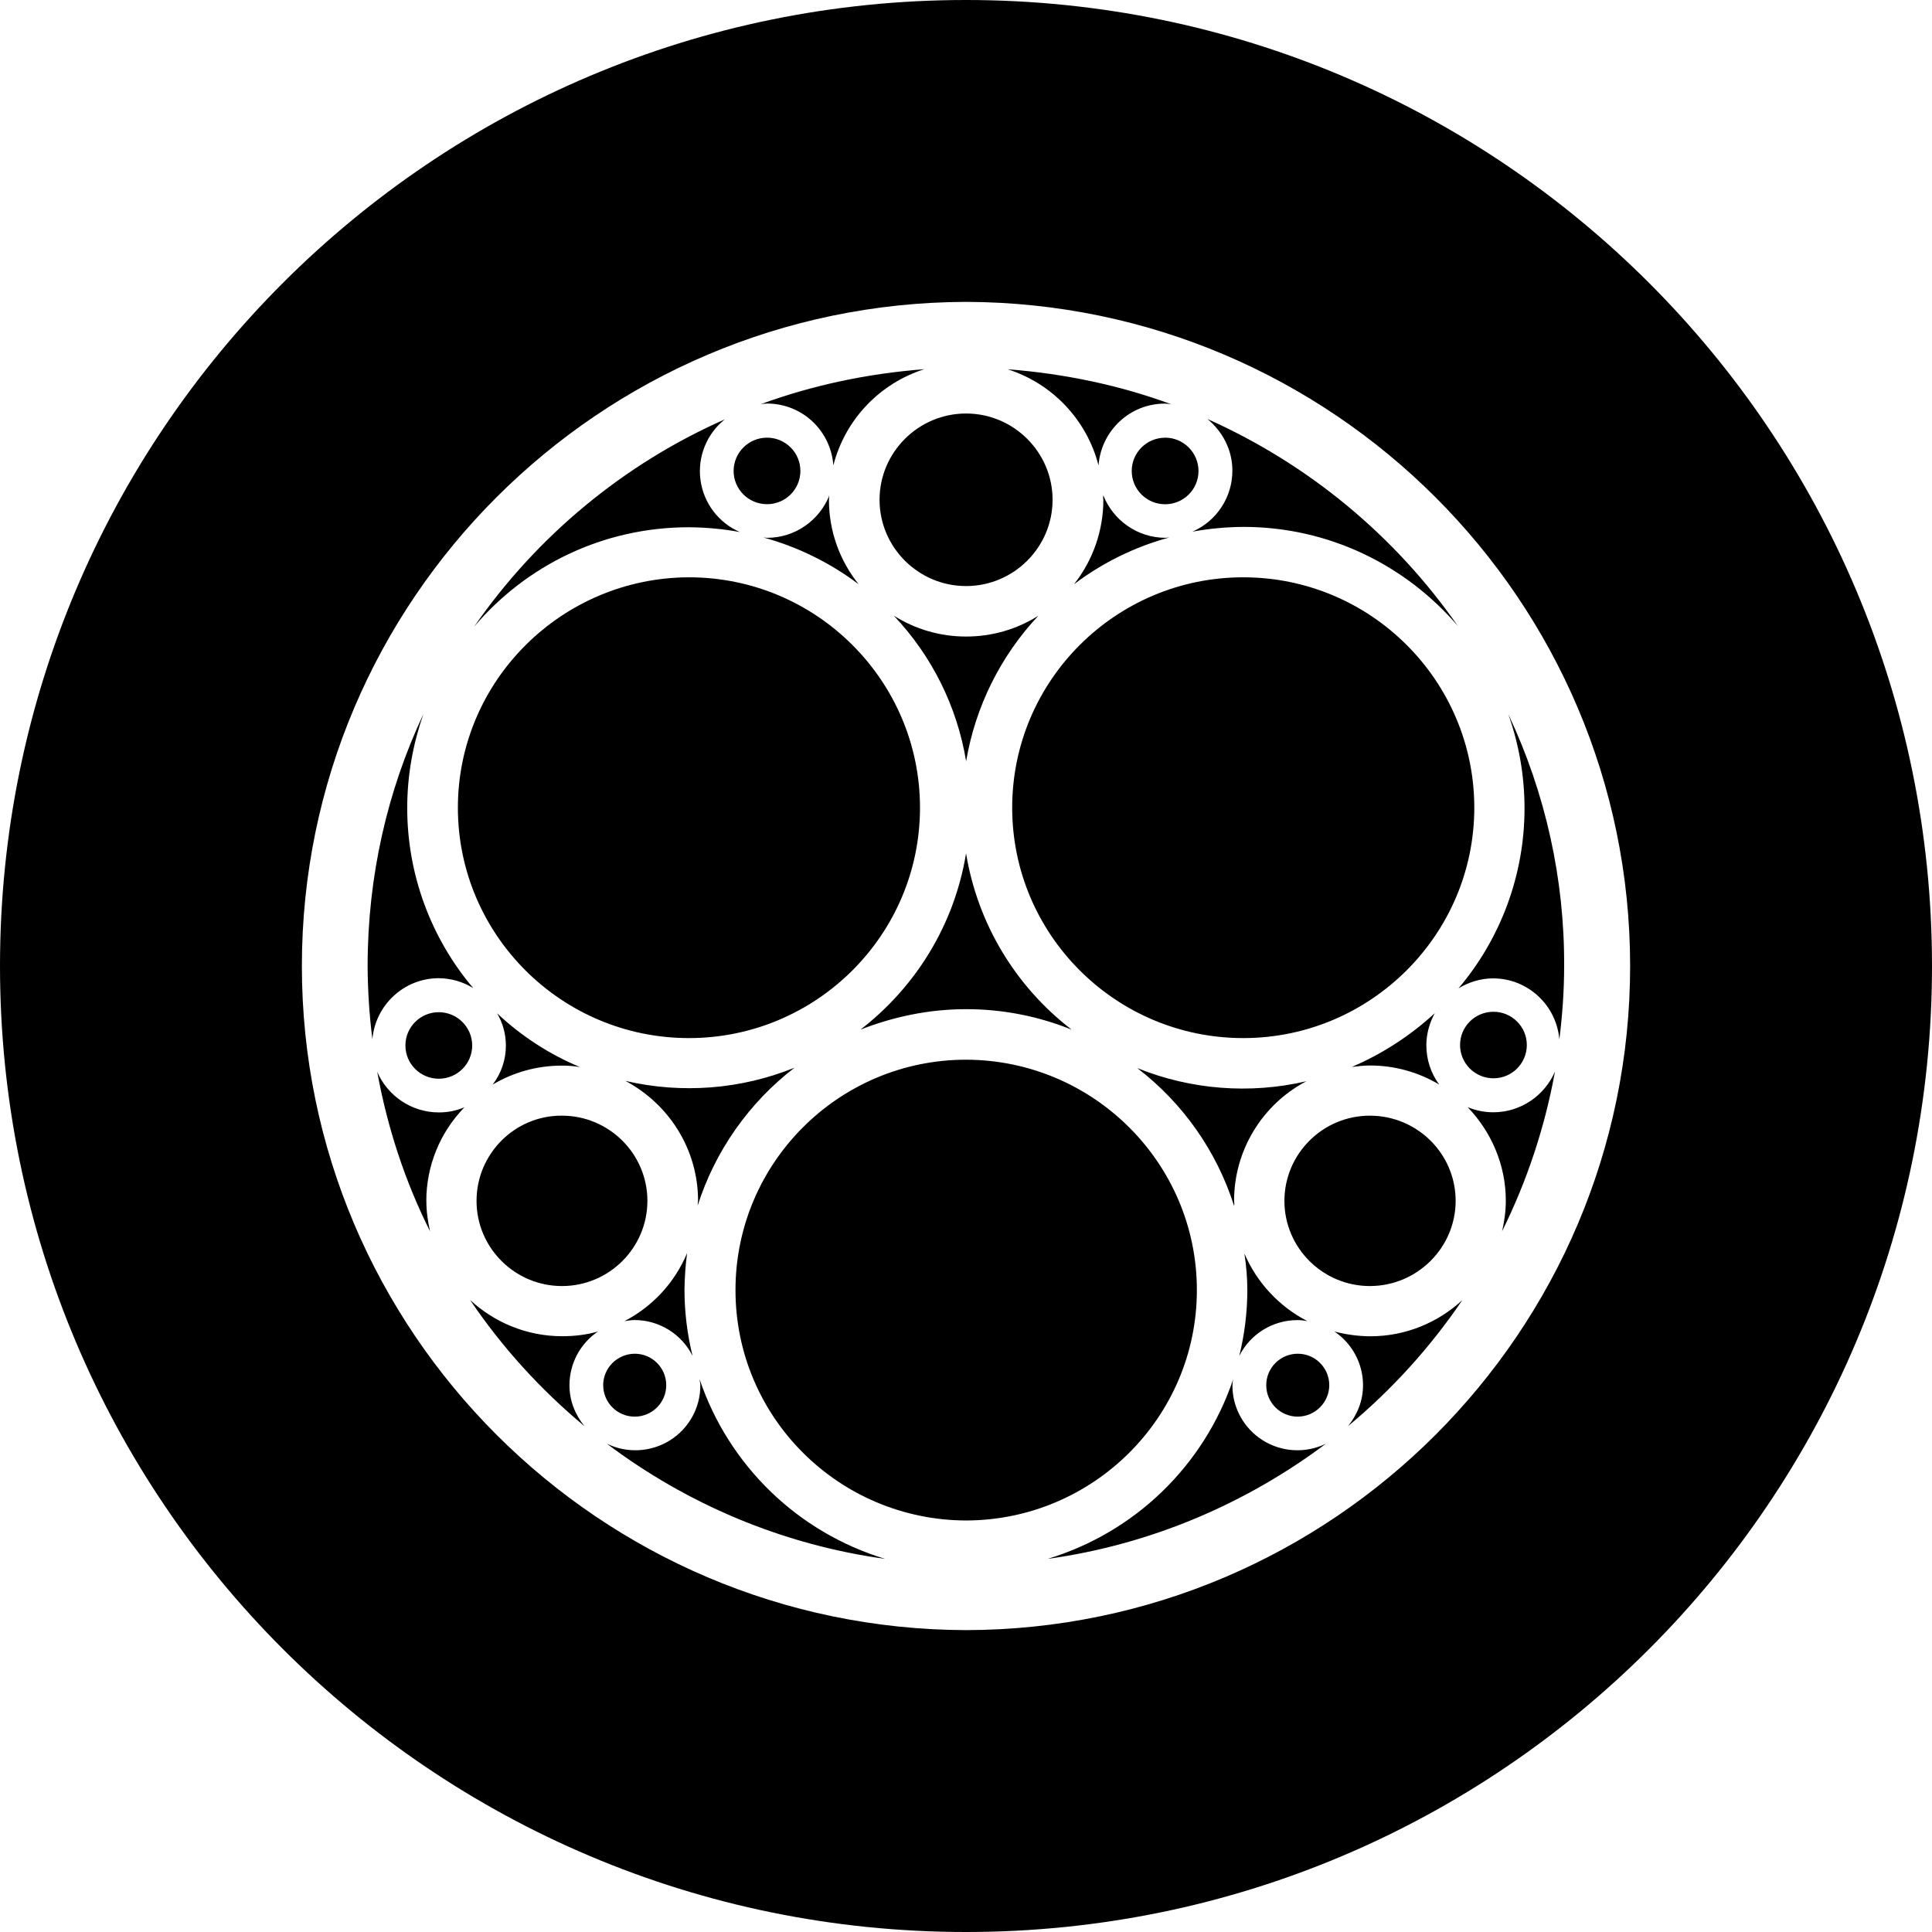 <svg height="32" viewBox="0 0 32 32" width="32" xmlns="http://www.w3.org/2000/svg"><path d="m16 32c-8.837 0-16-7.163-16-16s7.163-16 16-16 16 7.163 16 16-7.163 16-16 16zm0-5c6.068-.012 11-4.943 11-11 0-6.057-4.932-10.982-11-11-6.068.018-11 4.943-11 11 0 6.057 4.932 10.982 11 11zm9.755-9.249c-.167.917-.461 1.805-.875 2.641.036-.164.061-.327.061-.503 0-.6-.243-1.145-.632-1.551.135.056.279.085.425.085.456 0 .85-.279 1.02-.672zm-1.02.109h-0c-.305-.001-.551-.247-.552-.551 0-.304.247-.551.553-.551s.553.247.553.551c0 .304-.247.551-.553.551zm.249-6.027h0c.615 1.305.931 2.731.923 4.173 0 .412-.03.812-.079 1.211-.049-.569-.522-1.012-1.099-1.012-.213 0-.407.067-.571.164.707-.835 1.094-1.893 1.093-2.986-.001-.528-.091-1.053-.268-1.551zm-.565 1.545c0 2.102-1.719 3.816-3.827 3.816-2.114 0-3.827-1.714-3.827-3.816 0-2.108 1.719-3.816 3.827-3.816 2.114 0 3.827 1.714 3.827 3.816zm-3.978 6.512c0 .024.006.048 0 .085-.288-.907-.847-1.704-1.604-2.284.888.359 1.867.435 2.8.218-.736.388-1.197 1.15-1.197 1.981zm.219 1.478c-.001-.203-.017-.405-.049-.606.207.483.577.88 1.045 1.121-.056-.012-.113-.018-.17-.018-.407.001-.778.231-.96.594.088-.357.133-.723.134-1.09zm2.029-.067.001-0c-.778 0-1.416-.63-1.416-1.411 0-.775.632-1.411 1.415-1.411s1.421.63 1.421 1.411c0 .775-.638 1.411-1.421 1.411zm.935-3.986.001-0c-0.0.233.074.46.212.648-.347-.207-.744-.316-1.148-.315-.103 0-.201.012-.298.024.505-.217.969-.518 1.373-.89-.09.163-.138.347-.14.533zm-7.623-.6c-.619 0-1.208.127-1.749.339.911-.703 1.555-1.732 1.749-2.92.19 1.159.815 2.203 1.749 2.92-.556-.224-1.15-.34-1.749-.339zm0-6.172h.001c.424.001.839-.119 1.197-.345-.628.669-1.044 1.507-1.197 2.411-.149-.905-.566-1.744-1.197-2.411.358.226.773.346 1.197.345zm2.272-2.265h.001c0-.024-.006-.048-0-.073.164.412.565.703 1.033.703.018 0 .036-.006.061-.006-.571.155-1.107.418-1.579.775.315-.399.486-.892.486-1.399zm1.725-1.338.001-0c1.67.745 3.104 1.93 4.148 3.429-.856-.999-2.126-1.642-3.553-1.642-.283.002-.566.028-.844.079.403-.176.663-.573.662-1.012 0-.345-.164-.648-.413-.854zm-.699.309 0-0c.305.001.551.248.552.552 0 .304-.247.551-.553.551s-.553-.247-.553-.551.247-.551.553-.551zm-2.611-1.133c.948.073 1.865.267 2.715.581-.036-.007-.073-.011-.109-.012-.583 0-1.057.454-1.099 1.024-.194-.754-.763-1.356-1.506-1.593zm-2.12 2.162c0-.787.644-1.429 1.433-1.429s1.433.642 1.433 1.429-.644 1.429-1.433 1.429-1.433-.642-1.433-1.429zm-1.974-1.581c.856-.315 1.767-.509 2.715-.582-.744.237-1.313.839-1.506 1.593-.042-.575-.516-1.024-1.099-1.024-.037.001-.073.005-.109.012zm1.136 1.581c-.001.509.173 1.002.492 1.399-.473-.356-1.008-.619-1.579-.775.018 0 .036.006.061.006.468 0 .869-.291 1.033-.703-.005.024-.007.048-.006.073zm-1.579-.478c.001-.304.248-.55.553-.551.305 0 .553.247.553.551 0 .304-.247.551-.553.551s-.553-.247-.553-.551zm-4.294 2.574c1.033-1.49 2.472-2.689 4.148-3.428-.301.241-.454.621-.403 1.003.051.382.298.709.652.863-.279-.051-.561-.077-.844-.079-1.427 0-2.697.636-3.553 1.642zm-.273 3.004c0-2.102 1.719-3.81 3.827-3.816 2.114 0 3.827 1.714 3.827 3.816 0 2.108-1.719 3.816-3.827 3.816-2.114 0-3.827-1.714-3.827-3.816zm3.978 6.512c0-.86-.486-1.605-1.203-1.987.934.217 1.912.141 2.8-.218-.755.581-1.314 1.378-1.604 2.284 0-.024.006-.055.006-.079zm-3.183-2.574c0-.187-.05-.371-.146-.533.4.377.865.679 1.373.891-.098-.017-.198-.025-.298-.024-.404-.001-.801.108-1.148.314.143-.186.22-.414.219-.648zm-.486 2.574h0c0-.782.638-1.417 1.415-1.411.777 0 1.415.63 1.415 1.411 0 .775-.632 1.411-1.415 1.411-.777 0-1.415-.63-1.415-1.411zm2.448 1.993h0c.468-.242.836-.641 1.039-1.127-.026.203-.041.407-.043.612.001.367.046.733.134 1.09-.181-.363-.553-.593-.96-.594-.061 0-.115.012-.17.018zm-4.173-4.67c-.051-.402-.077-.806-.079-1.211 0-1.49.328-2.907.923-4.173-.17.491-.267 1.005-.267 1.551-.001 1.093.386 2.151 1.093 2.986-.172-.106-.369-.162-.571-.164-.577 0-1.051.448-1.099 1.012zm1.1-.448c.305.001.552.247.553.551 0 .304-.247.551-.553.551s-.553-.247-.553-.551c0-.304.247-.551.553-.551zm-.206 3.126-0-0c0 .176.024.339.061.503-.413-.824-.705-1.709-.875-2.641.17.394.565.672 1.02.672.146.001.291-.028.425-.085-.405.415-.632.971-.632 1.551zm2.843 2.162-0-0c-.296.2-.473.534-.473.891 0 .26.097.491.249.678-.727-.604-1.365-1.307-1.895-2.09.401.369.935.6 1.525.6.206 0 .407-.024.595-.079zm.085.89-0-0c.002-.287.235-.519.523-.521.289 0 .522.233.522.521 0 .288-.234.521-.522.521s-.522-.233-.522-.521zm4.671 2.877c-1.713-.236-3.292-.915-4.61-1.908.334.163.729.142 1.045-.055.315-.197.506-.543.504-.914 0-.036-.012-.067-.012-.097.483 1.428 1.627 2.536 3.073 2.974zm5.163-4.452c0 2.102-1.713 3.81-3.821 3.816-2.108-.006-3.821-1.708-3.821-3.816 0-2.108 1.713-3.816 3.821-3.816 2.108.006 3.821 1.714 3.821 3.816zm2.138 2.544v-0c-1.324.993-2.903 1.672-4.61 1.908 1.446-.438 2.591-1.546 3.073-2.974-.007.032-.011.064-.012.097-.002.371.189.717.504.914.315.197.71.218 1.045.055zm.055-.969-0-0c-.002.287-.235.519-.522.521-.289 0-.522-.233-.522-.521 0-.288.234-.521.522-.521s.522.233.522.521zm2.205-1.411c-.53.782-1.168 1.486-1.895 2.09.152-.188.249-.418.249-.678-0-.357-.178-.69-.474-.89.194.051.394.078.595.079.59 0 1.124-.23 1.525-.6z"/></svg>
